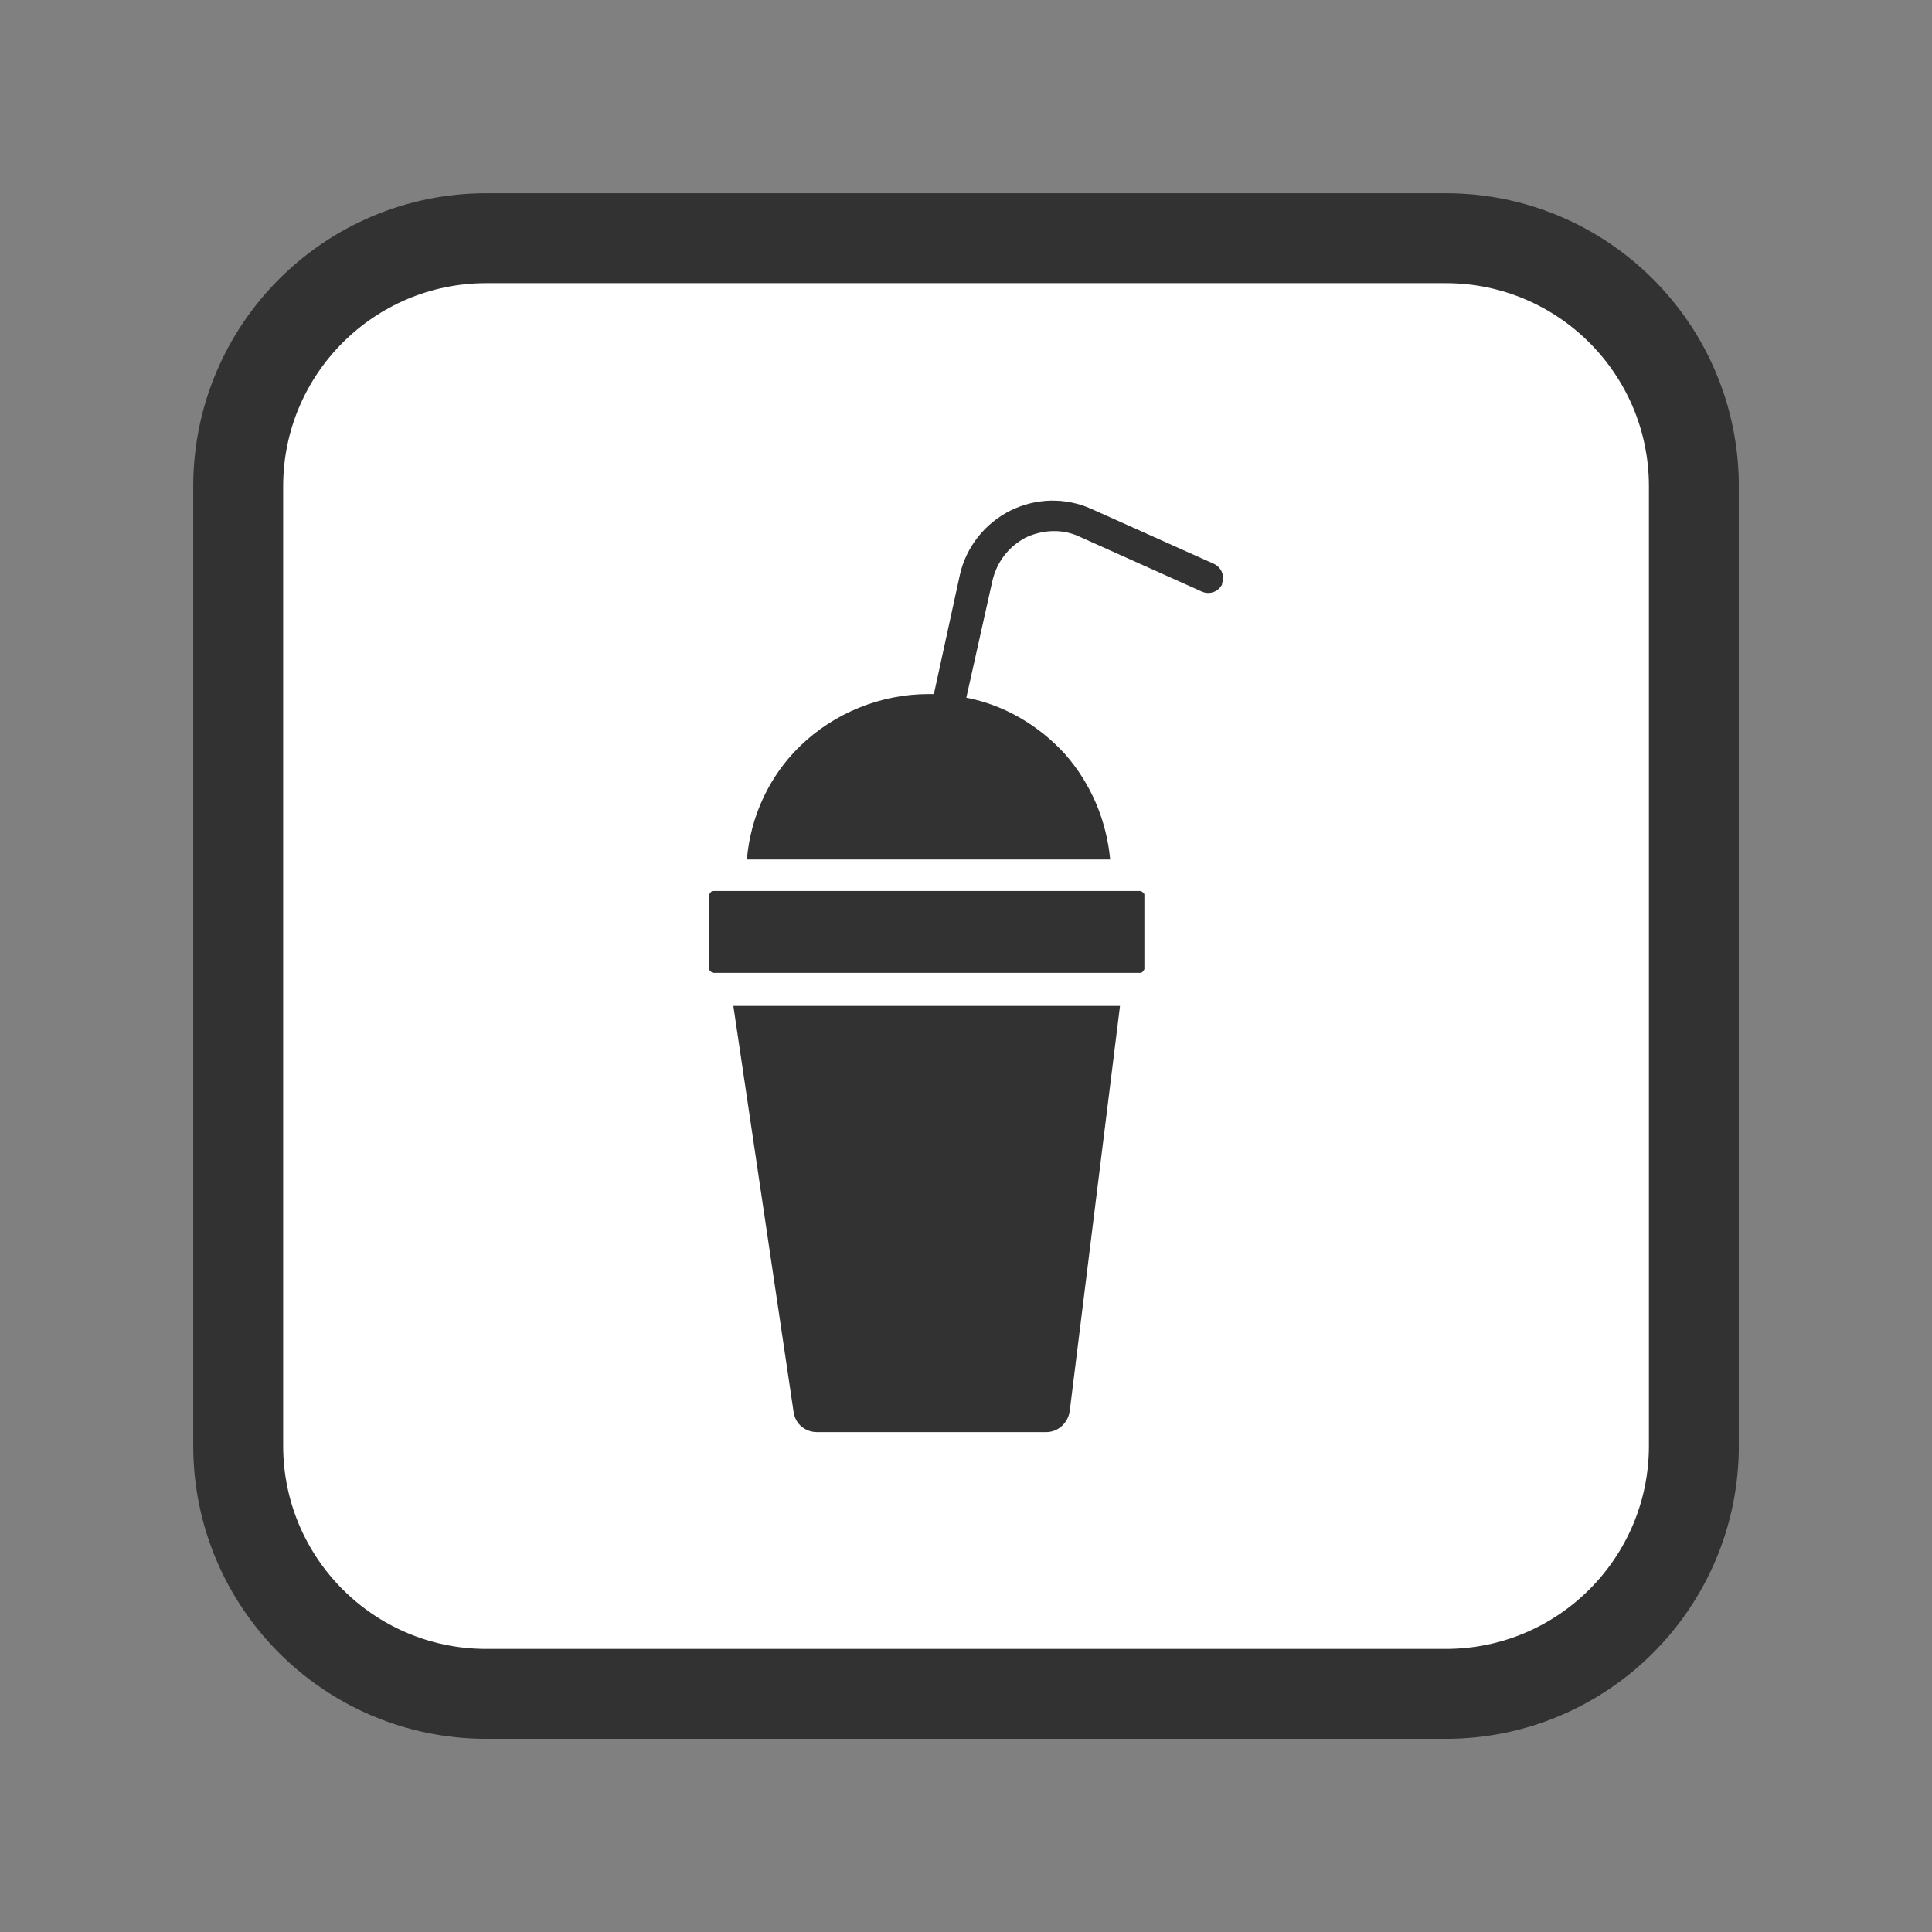 <svg width="32" height="32" viewBox="0 0 24 24" fill="none" xmlns="http://www.w3.org/2000/svg">
<rect x="0" y="0" width="24" height="24" fill="#808080" stroke="none"/>
<g clip-path="url(#clip0_3317_3373)">
<path d="M17.959 2.959H6.042C4.339 2.959 2.959 4.339 2.959 6.042V17.959C2.959 19.662 4.339 21.042 6.042 21.042H17.959C19.662 21.042 21.042 19.662 21.042 17.959V6.042C21.042 4.339 19.662 2.959 17.959 2.959Z" fill="white" stroke="#323232" stroke-width="1.117" stroke-miterlimit="10"/>
<path d="M10.16 17.79H12.997C13.143 17.79 13.265 17.679 13.288 17.533L13.913 12.496H9.11L9.859 17.545C9.881 17.69 10.004 17.79 10.149 17.79H10.16Z" fill="#323232"/>
<path d="M8.854 11.068H14.171C14.171 11.068 14.216 11.091 14.216 11.113V12.04C14.216 12.04 14.193 12.085 14.171 12.085H8.854C8.854 12.085 8.81 12.062 8.81 12.04V11.113C8.81 11.113 8.832 11.068 8.854 11.068Z" fill="#323232"/>
<path d="M15.176 7.259C15.22 7.159 15.176 7.047 15.075 7.002L13.556 6.321C13.232 6.176 12.864 6.187 12.551 6.343C12.238 6.5 12.004 6.79 11.925 7.136L11.601 8.622C11.601 8.622 11.557 8.622 11.534 8.622C10.943 8.622 10.362 8.856 9.937 9.27C9.558 9.638 9.323 10.141 9.278 10.677H13.791C13.746 10.197 13.556 9.739 13.232 9.37C12.908 9.013 12.473 8.756 12.004 8.667L12.328 7.215C12.383 6.98 12.529 6.79 12.741 6.678C12.953 6.578 13.199 6.567 13.411 6.667L14.93 7.349C15.03 7.393 15.142 7.349 15.187 7.248L15.176 7.259Z" fill="#323232"/>
</g>
<defs>
<clipPath id="clip0_3317_3373">
<rect width="19.2" height="19.2" fill="white" transform="translate(2.4 2.4)"/>
</clipPath>
</defs>
</svg>
